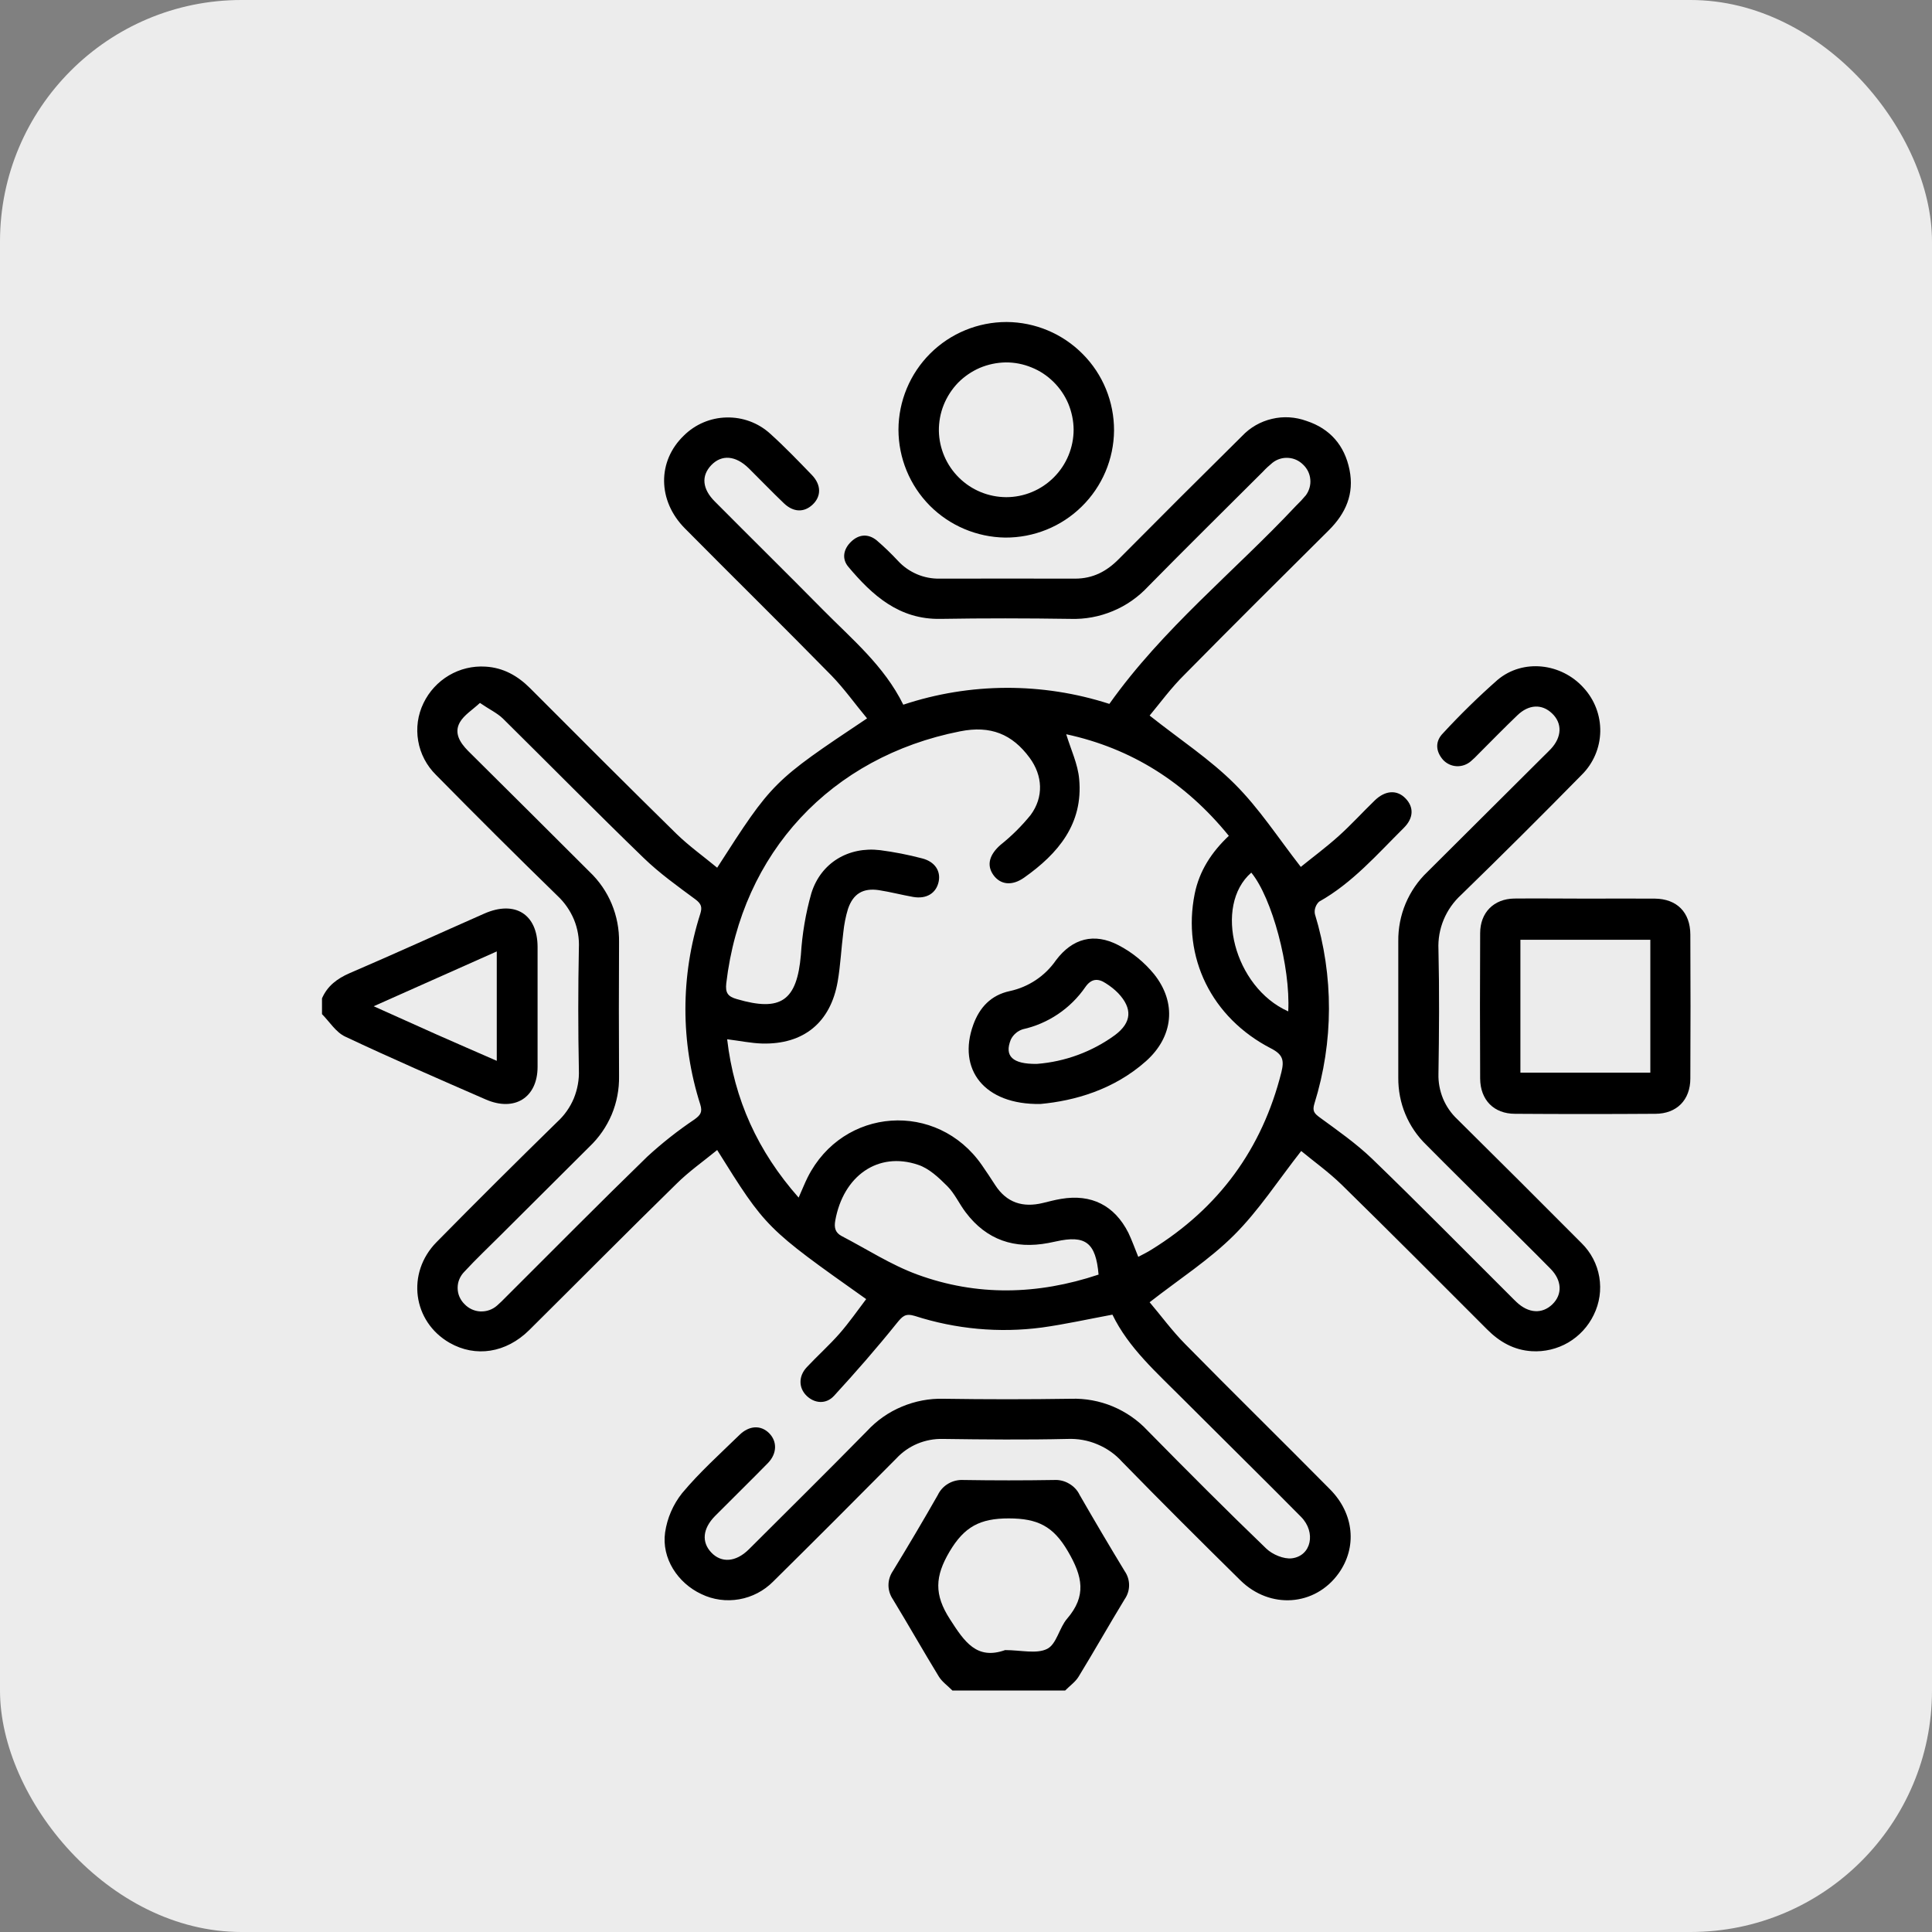 <svg width="24" height="24" viewBox="0 0 24 24" fill="none" xmlns="http://www.w3.org/2000/svg">
<rect x="0" y="0" width="24" height="24" fill="#808080" stroke="none"/>
<rect width="24" height="24" rx="3" fill="#ECECEC"/>
<path d="M11.831 21C11.774 20.942 11.703 20.893 11.662 20.826C11.468 20.508 11.285 20.185 11.091 19.866C11.056 19.814 11.037 19.754 11.037 19.692C11.037 19.629 11.056 19.569 11.091 19.517C11.282 19.204 11.469 18.889 11.65 18.571C11.678 18.512 11.724 18.462 11.782 18.429C11.839 18.396 11.905 18.381 11.972 18.385C12.345 18.391 12.717 18.391 13.09 18.385C13.157 18.381 13.223 18.396 13.28 18.43C13.338 18.463 13.384 18.512 13.412 18.571C13.595 18.889 13.781 19.204 13.971 19.517C14.007 19.569 14.026 19.629 14.026 19.692C14.026 19.754 14.007 19.814 13.971 19.866C13.778 20.183 13.595 20.507 13.4 20.826C13.36 20.893 13.289 20.942 13.232 21H11.831ZM12.486 20.498C12.683 20.498 12.876 20.549 13.008 20.483C13.125 20.425 13.158 20.221 13.256 20.108C13.499 19.825 13.45 19.585 13.266 19.271C13.083 18.957 12.889 18.863 12.531 18.862C12.173 18.862 11.979 18.966 11.796 19.274C11.614 19.582 11.602 19.808 11.801 20.115C11.982 20.397 12.134 20.623 12.486 20.498V20.498Z" fill="black"/>
<path d="M4 12.402C4.067 12.248 4.187 12.157 4.343 12.089C4.904 11.848 5.458 11.595 6.016 11.349C6.397 11.181 6.677 11.357 6.678 11.763C6.678 12.259 6.678 12.755 6.678 13.252C6.678 13.635 6.392 13.815 6.032 13.657C5.448 13.402 4.862 13.148 4.286 12.876C4.172 12.822 4.094 12.693 4 12.598V12.402ZM6.171 11.819L4.642 12.5C4.929 12.629 5.175 12.74 5.422 12.85C5.669 12.96 5.914 13.065 6.171 13.178V11.819Z" fill="black"/>
<path d="M14.281 8.889C14.661 9.19 15.031 9.432 15.337 9.738C15.643 10.043 15.874 10.403 16.159 10.769C16.298 10.656 16.471 10.528 16.629 10.386C16.787 10.244 16.927 10.089 17.079 9.942C17.21 9.816 17.355 9.809 17.46 9.918C17.566 10.027 17.561 10.164 17.437 10.286C17.107 10.613 16.801 10.968 16.386 11.201C16.366 11.22 16.35 11.244 16.341 11.271C16.331 11.298 16.329 11.326 16.334 11.354C16.569 12.122 16.567 12.943 16.328 13.71C16.301 13.799 16.324 13.83 16.394 13.881C16.617 14.044 16.846 14.204 17.044 14.394C17.623 14.953 18.187 15.526 18.756 16.093C18.784 16.12 18.81 16.149 18.839 16.175C18.987 16.315 19.156 16.326 19.284 16.203C19.411 16.08 19.404 15.906 19.262 15.762C19.04 15.536 18.814 15.315 18.591 15.092C18.3 14.802 18.008 14.515 17.719 14.223C17.607 14.115 17.518 13.985 17.458 13.841C17.398 13.698 17.369 13.543 17.37 13.388C17.37 12.823 17.37 12.258 17.37 11.693C17.368 11.532 17.399 11.372 17.461 11.224C17.524 11.075 17.616 10.941 17.733 10.83C18.213 10.353 18.692 9.876 19.171 9.398C19.202 9.367 19.235 9.336 19.265 9.304C19.403 9.156 19.409 8.985 19.281 8.863C19.153 8.74 18.99 8.751 18.851 8.884C18.687 9.041 18.528 9.204 18.367 9.365C18.337 9.397 18.305 9.428 18.271 9.457C18.222 9.499 18.159 9.521 18.095 9.518C18.03 9.515 17.97 9.486 17.926 9.439C17.833 9.332 17.826 9.209 17.926 9.108C18.14 8.876 18.366 8.655 18.603 8.446C18.919 8.18 19.395 8.237 19.671 8.543C19.808 8.691 19.883 8.887 19.879 9.089C19.875 9.291 19.792 9.484 19.648 9.626C19.154 10.129 18.655 10.626 18.151 11.116C18.057 11.202 17.983 11.307 17.934 11.424C17.885 11.542 17.863 11.668 17.869 11.795C17.881 12.31 17.877 12.826 17.869 13.341C17.866 13.446 17.886 13.55 17.926 13.648C17.967 13.745 18.027 13.832 18.104 13.904C18.62 14.415 19.135 14.928 19.647 15.443C19.763 15.557 19.84 15.704 19.867 15.864C19.894 16.024 19.87 16.188 19.798 16.334C19.729 16.477 19.619 16.596 19.482 16.677C19.345 16.757 19.186 16.795 19.027 16.785C18.805 16.771 18.627 16.669 18.473 16.514C17.874 15.914 17.275 15.313 16.669 14.719C16.505 14.559 16.316 14.424 16.164 14.298C15.875 14.667 15.636 15.038 15.331 15.342C15.026 15.647 14.654 15.886 14.281 16.177C14.415 16.334 14.557 16.529 14.726 16.7C15.321 17.305 15.927 17.899 16.523 18.502C16.823 18.805 16.86 19.223 16.628 19.546C16.336 19.952 15.778 19.995 15.408 19.631C14.915 19.145 14.422 18.654 13.94 18.16C13.855 18.065 13.75 17.991 13.632 17.942C13.515 17.892 13.388 17.87 13.261 17.875C12.745 17.887 12.228 17.882 11.712 17.875C11.604 17.872 11.496 17.893 11.397 17.934C11.297 17.976 11.207 18.039 11.134 18.118C10.627 18.63 10.117 19.14 9.604 19.647C9.49 19.762 9.343 19.839 9.183 19.867C9.023 19.895 8.858 19.873 8.712 19.802C8.419 19.665 8.217 19.358 8.262 19.037C8.288 18.859 8.361 18.69 8.473 18.549C8.689 18.29 8.942 18.063 9.185 17.826C9.307 17.706 9.452 17.701 9.554 17.803C9.656 17.905 9.654 18.056 9.54 18.174C9.323 18.396 9.1 18.613 8.882 18.833C8.728 18.99 8.713 19.157 8.837 19.287C8.961 19.417 9.14 19.408 9.303 19.246C9.792 18.758 10.286 18.27 10.771 17.776C10.892 17.645 11.039 17.542 11.203 17.474C11.367 17.405 11.544 17.371 11.722 17.376C12.249 17.384 12.777 17.384 13.304 17.376C13.482 17.37 13.659 17.403 13.823 17.471C13.987 17.54 14.135 17.642 14.256 17.772C14.742 18.266 15.231 18.757 15.73 19.237C15.807 19.311 15.947 19.37 16.048 19.358C16.29 19.328 16.351 19.035 16.163 18.844C15.765 18.441 15.362 18.045 14.962 17.645C14.873 17.557 14.781 17.466 14.691 17.375C14.367 17.049 14.019 16.744 13.819 16.331C13.517 16.387 13.231 16.451 12.942 16.491C12.412 16.561 11.873 16.511 11.364 16.347C11.245 16.311 11.21 16.352 11.141 16.436C10.892 16.746 10.631 17.045 10.362 17.338C10.261 17.449 10.117 17.434 10.019 17.338C9.921 17.242 9.916 17.096 10.023 16.983C10.156 16.841 10.301 16.712 10.429 16.566C10.547 16.431 10.651 16.282 10.76 16.138C9.515 15.256 9.515 15.256 8.909 14.286C8.737 14.427 8.558 14.552 8.403 14.706C7.789 15.307 7.184 15.918 6.574 16.523C6.286 16.808 5.907 16.865 5.585 16.681C5.127 16.418 5.044 15.815 5.423 15.43C5.917 14.928 6.416 14.432 6.92 13.939C7.01 13.857 7.081 13.757 7.128 13.645C7.174 13.532 7.196 13.411 7.191 13.29C7.181 12.787 7.181 12.283 7.191 11.778C7.197 11.656 7.176 11.535 7.13 11.423C7.083 11.311 7.013 11.21 6.924 11.127C6.416 10.632 5.913 10.131 5.415 9.625C5.3 9.511 5.222 9.364 5.195 9.204C5.167 9.044 5.19 8.88 5.261 8.734C5.33 8.591 5.44 8.471 5.577 8.39C5.714 8.309 5.872 8.271 6.031 8.281C6.253 8.294 6.431 8.395 6.586 8.55C7.189 9.155 7.793 9.759 8.402 10.357C8.558 10.509 8.737 10.637 8.909 10.779C9.596 9.71 9.6 9.706 10.771 8.924C10.623 8.747 10.489 8.557 10.329 8.392C9.727 7.778 9.114 7.176 8.509 6.565C8.167 6.221 8.164 5.729 8.495 5.411C8.636 5.271 8.826 5.19 9.025 5.186C9.225 5.181 9.418 5.252 9.566 5.386C9.747 5.549 9.916 5.725 10.086 5.901C10.204 6.024 10.203 6.167 10.094 6.269C9.986 6.37 9.854 6.363 9.738 6.252C9.59 6.111 9.448 5.962 9.302 5.818C9.138 5.657 8.965 5.644 8.836 5.778C8.707 5.913 8.725 6.076 8.881 6.231C9.326 6.679 9.777 7.123 10.221 7.573C10.582 7.939 10.983 8.27 11.221 8.754C12.051 8.478 12.948 8.475 13.781 8.744C14.444 7.809 15.333 7.101 16.099 6.284C16.143 6.242 16.184 6.198 16.223 6.151C16.264 6.094 16.284 6.024 16.277 5.955C16.271 5.885 16.239 5.82 16.188 5.772C16.138 5.722 16.073 5.692 16.003 5.688C15.932 5.683 15.863 5.705 15.808 5.748C15.765 5.783 15.724 5.821 15.687 5.861C15.212 6.335 14.734 6.806 14.263 7.285C14.14 7.417 13.991 7.522 13.824 7.591C13.657 7.661 13.478 7.694 13.297 7.688C12.759 7.68 12.22 7.679 11.682 7.688C11.169 7.697 10.837 7.396 10.539 7.042C10.454 6.942 10.477 6.82 10.574 6.728C10.671 6.635 10.787 6.628 10.891 6.713C10.983 6.792 11.071 6.877 11.154 6.966C11.22 7.038 11.3 7.094 11.39 7.133C11.479 7.171 11.576 7.19 11.673 7.188C12.234 7.187 12.795 7.187 13.355 7.188C13.578 7.188 13.748 7.097 13.899 6.944C14.407 6.432 14.917 5.923 15.43 5.416C15.53 5.31 15.659 5.236 15.802 5.203C15.944 5.169 16.093 5.179 16.23 5.229C16.523 5.325 16.703 5.534 16.764 5.835C16.825 6.136 16.717 6.378 16.506 6.588C15.908 7.182 15.31 7.776 14.719 8.376C14.547 8.545 14.408 8.737 14.281 8.889ZM9.921 14.877C9.966 14.776 9.996 14.699 10.033 14.625C10.472 13.753 11.64 13.671 12.197 14.473C12.254 14.555 12.309 14.638 12.363 14.722C12.505 14.941 12.706 15.004 12.954 14.944C13.03 14.926 13.105 14.905 13.181 14.893C13.557 14.829 13.845 14.974 14.017 15.314C14.061 15.406 14.096 15.505 14.14 15.613C14.198 15.582 14.253 15.556 14.303 15.524C15.14 15.007 15.679 14.272 15.918 13.319C15.954 13.173 15.937 13.1 15.791 13.025C15.047 12.642 14.683 11.889 14.841 11.103C14.899 10.817 15.051 10.585 15.265 10.383C14.725 9.719 14.056 9.296 13.245 9.121C13.303 9.312 13.39 9.492 13.406 9.679C13.457 10.234 13.145 10.604 12.721 10.903C12.572 11.008 12.427 10.992 12.339 10.868C12.252 10.744 12.293 10.615 12.428 10.496C12.566 10.386 12.692 10.261 12.803 10.124C12.967 9.902 12.954 9.635 12.79 9.413C12.574 9.12 12.306 9.009 11.926 9.085C10.324 9.401 9.212 10.592 9.022 12.215C9.009 12.332 9.04 12.379 9.153 12.411C9.701 12.572 9.9 12.432 9.949 11.861C9.965 11.602 10.008 11.346 10.079 11.096C10.197 10.717 10.541 10.514 10.933 10.561C11.109 10.584 11.283 10.618 11.454 10.663C11.613 10.703 11.689 10.82 11.66 10.954C11.629 11.097 11.508 11.171 11.343 11.142C11.201 11.117 11.061 11.08 10.919 11.058C10.722 11.028 10.598 11.102 10.534 11.291C10.505 11.386 10.486 11.484 10.476 11.582C10.45 11.785 10.441 11.991 10.406 12.193C10.318 12.702 9.982 12.977 9.466 12.963C9.33 12.959 9.193 12.93 9.033 12.91C9.12 13.658 9.413 14.302 9.921 14.877ZM5.962 8.732C5.867 8.82 5.765 8.882 5.713 8.972C5.637 9.105 5.713 9.224 5.814 9.327C6.319 9.827 6.821 10.328 7.323 10.829C7.442 10.942 7.536 11.078 7.599 11.229C7.662 11.381 7.693 11.543 7.69 11.707C7.687 12.26 7.687 12.814 7.69 13.368C7.693 13.531 7.662 13.694 7.599 13.845C7.535 13.996 7.441 14.132 7.322 14.245C6.952 14.613 6.583 14.98 6.215 15.348C6.066 15.497 5.912 15.642 5.77 15.796C5.743 15.823 5.722 15.854 5.707 15.889C5.692 15.923 5.685 15.961 5.685 15.998C5.685 16.036 5.692 16.073 5.707 16.108C5.722 16.142 5.743 16.174 5.77 16.2C5.822 16.255 5.893 16.288 5.969 16.291C6.045 16.294 6.119 16.268 6.176 16.217C6.213 16.184 6.249 16.15 6.284 16.113C6.869 15.53 7.449 14.943 8.042 14.367C8.225 14.199 8.42 14.045 8.627 13.906C8.703 13.851 8.728 13.814 8.699 13.72C8.453 12.95 8.453 12.122 8.699 11.352C8.724 11.271 8.714 11.23 8.641 11.174C8.419 11.01 8.192 10.848 7.994 10.656C7.405 10.086 6.83 9.502 6.246 8.925C6.174 8.856 6.078 8.812 5.962 8.732ZM13.647 15.835C13.613 15.435 13.484 15.34 13.12 15.421C13.088 15.428 13.056 15.435 13.023 15.441C12.604 15.52 12.256 15.405 11.996 15.06C11.916 14.955 11.86 14.827 11.768 14.735C11.662 14.629 11.54 14.513 11.403 14.469C10.908 14.302 10.476 14.606 10.376 15.162C10.36 15.251 10.376 15.312 10.454 15.354C10.766 15.516 11.068 15.713 11.396 15.833C12.136 16.104 12.89 16.086 13.645 15.834L13.647 15.835ZM16.003 12.564C16.032 12.011 15.802 11.153 15.544 10.84C15.071 11.253 15.332 12.264 16.001 12.563L16.003 12.564Z" fill="black"/>
<path d="M19.708 11.163C19.991 11.163 20.275 11.161 20.557 11.163C20.83 11.166 20.997 11.332 20.998 11.61C21.001 12.206 21.001 12.801 20.998 13.397C20.998 13.665 20.828 13.835 20.565 13.836C19.983 13.84 19.402 13.84 18.82 13.836C18.558 13.836 18.389 13.665 18.387 13.398C18.384 12.796 18.384 12.194 18.387 11.593C18.387 11.335 18.557 11.166 18.811 11.162C19.11 11.159 19.409 11.163 19.708 11.163ZM20.501 11.674H18.887V13.325H20.501V11.674Z" fill="black"/>
<path d="M12.504 4C12.86 4.002 13.2 4.145 13.45 4.398C13.701 4.65 13.84 4.992 13.839 5.348C13.836 5.703 13.692 6.043 13.438 6.292C13.185 6.542 12.842 6.68 12.487 6.678C12.134 6.673 11.797 6.53 11.549 6.28C11.301 6.029 11.162 5.691 11.161 5.338C11.162 4.983 11.304 4.642 11.556 4.391C11.808 4.14 12.149 4 12.504 4ZM12.492 4.502C12.382 4.504 12.273 4.527 12.171 4.57C12.07 4.614 11.978 4.677 11.901 4.755C11.825 4.834 11.764 4.928 11.723 5.03C11.682 5.132 11.662 5.242 11.663 5.352C11.667 5.571 11.757 5.781 11.914 5.935C12.07 6.089 12.28 6.175 12.5 6.176C12.722 6.176 12.935 6.087 13.092 5.929C13.249 5.772 13.337 5.558 13.337 5.336C13.336 5.226 13.313 5.117 13.271 5.015C13.228 4.913 13.165 4.821 13.087 4.744C13.008 4.666 12.916 4.605 12.813 4.564C12.711 4.522 12.602 4.501 12.492 4.502Z" fill="black"/>
<path d="M12.925 13.714C12.224 13.726 11.891 13.282 12.09 12.731C12.168 12.514 12.311 12.362 12.542 12.312C12.776 12.262 12.982 12.125 13.118 11.928C13.322 11.657 13.591 11.584 13.893 11.741C14.063 11.829 14.214 11.952 14.336 12.101C14.62 12.456 14.577 12.878 14.236 13.182C13.836 13.538 13.347 13.675 12.925 13.714ZM12.881 13.216C13.231 13.189 13.567 13.065 13.851 12.858C14.06 12.701 14.07 12.528 13.891 12.338C13.845 12.291 13.793 12.25 13.737 12.215C13.64 12.15 13.556 12.156 13.483 12.261C13.299 12.528 13.021 12.716 12.705 12.786C12.672 12.797 12.642 12.813 12.617 12.836C12.591 12.858 12.57 12.886 12.556 12.916C12.476 13.116 12.573 13.221 12.883 13.216H12.881Z" fill="black"/>
</svg>
